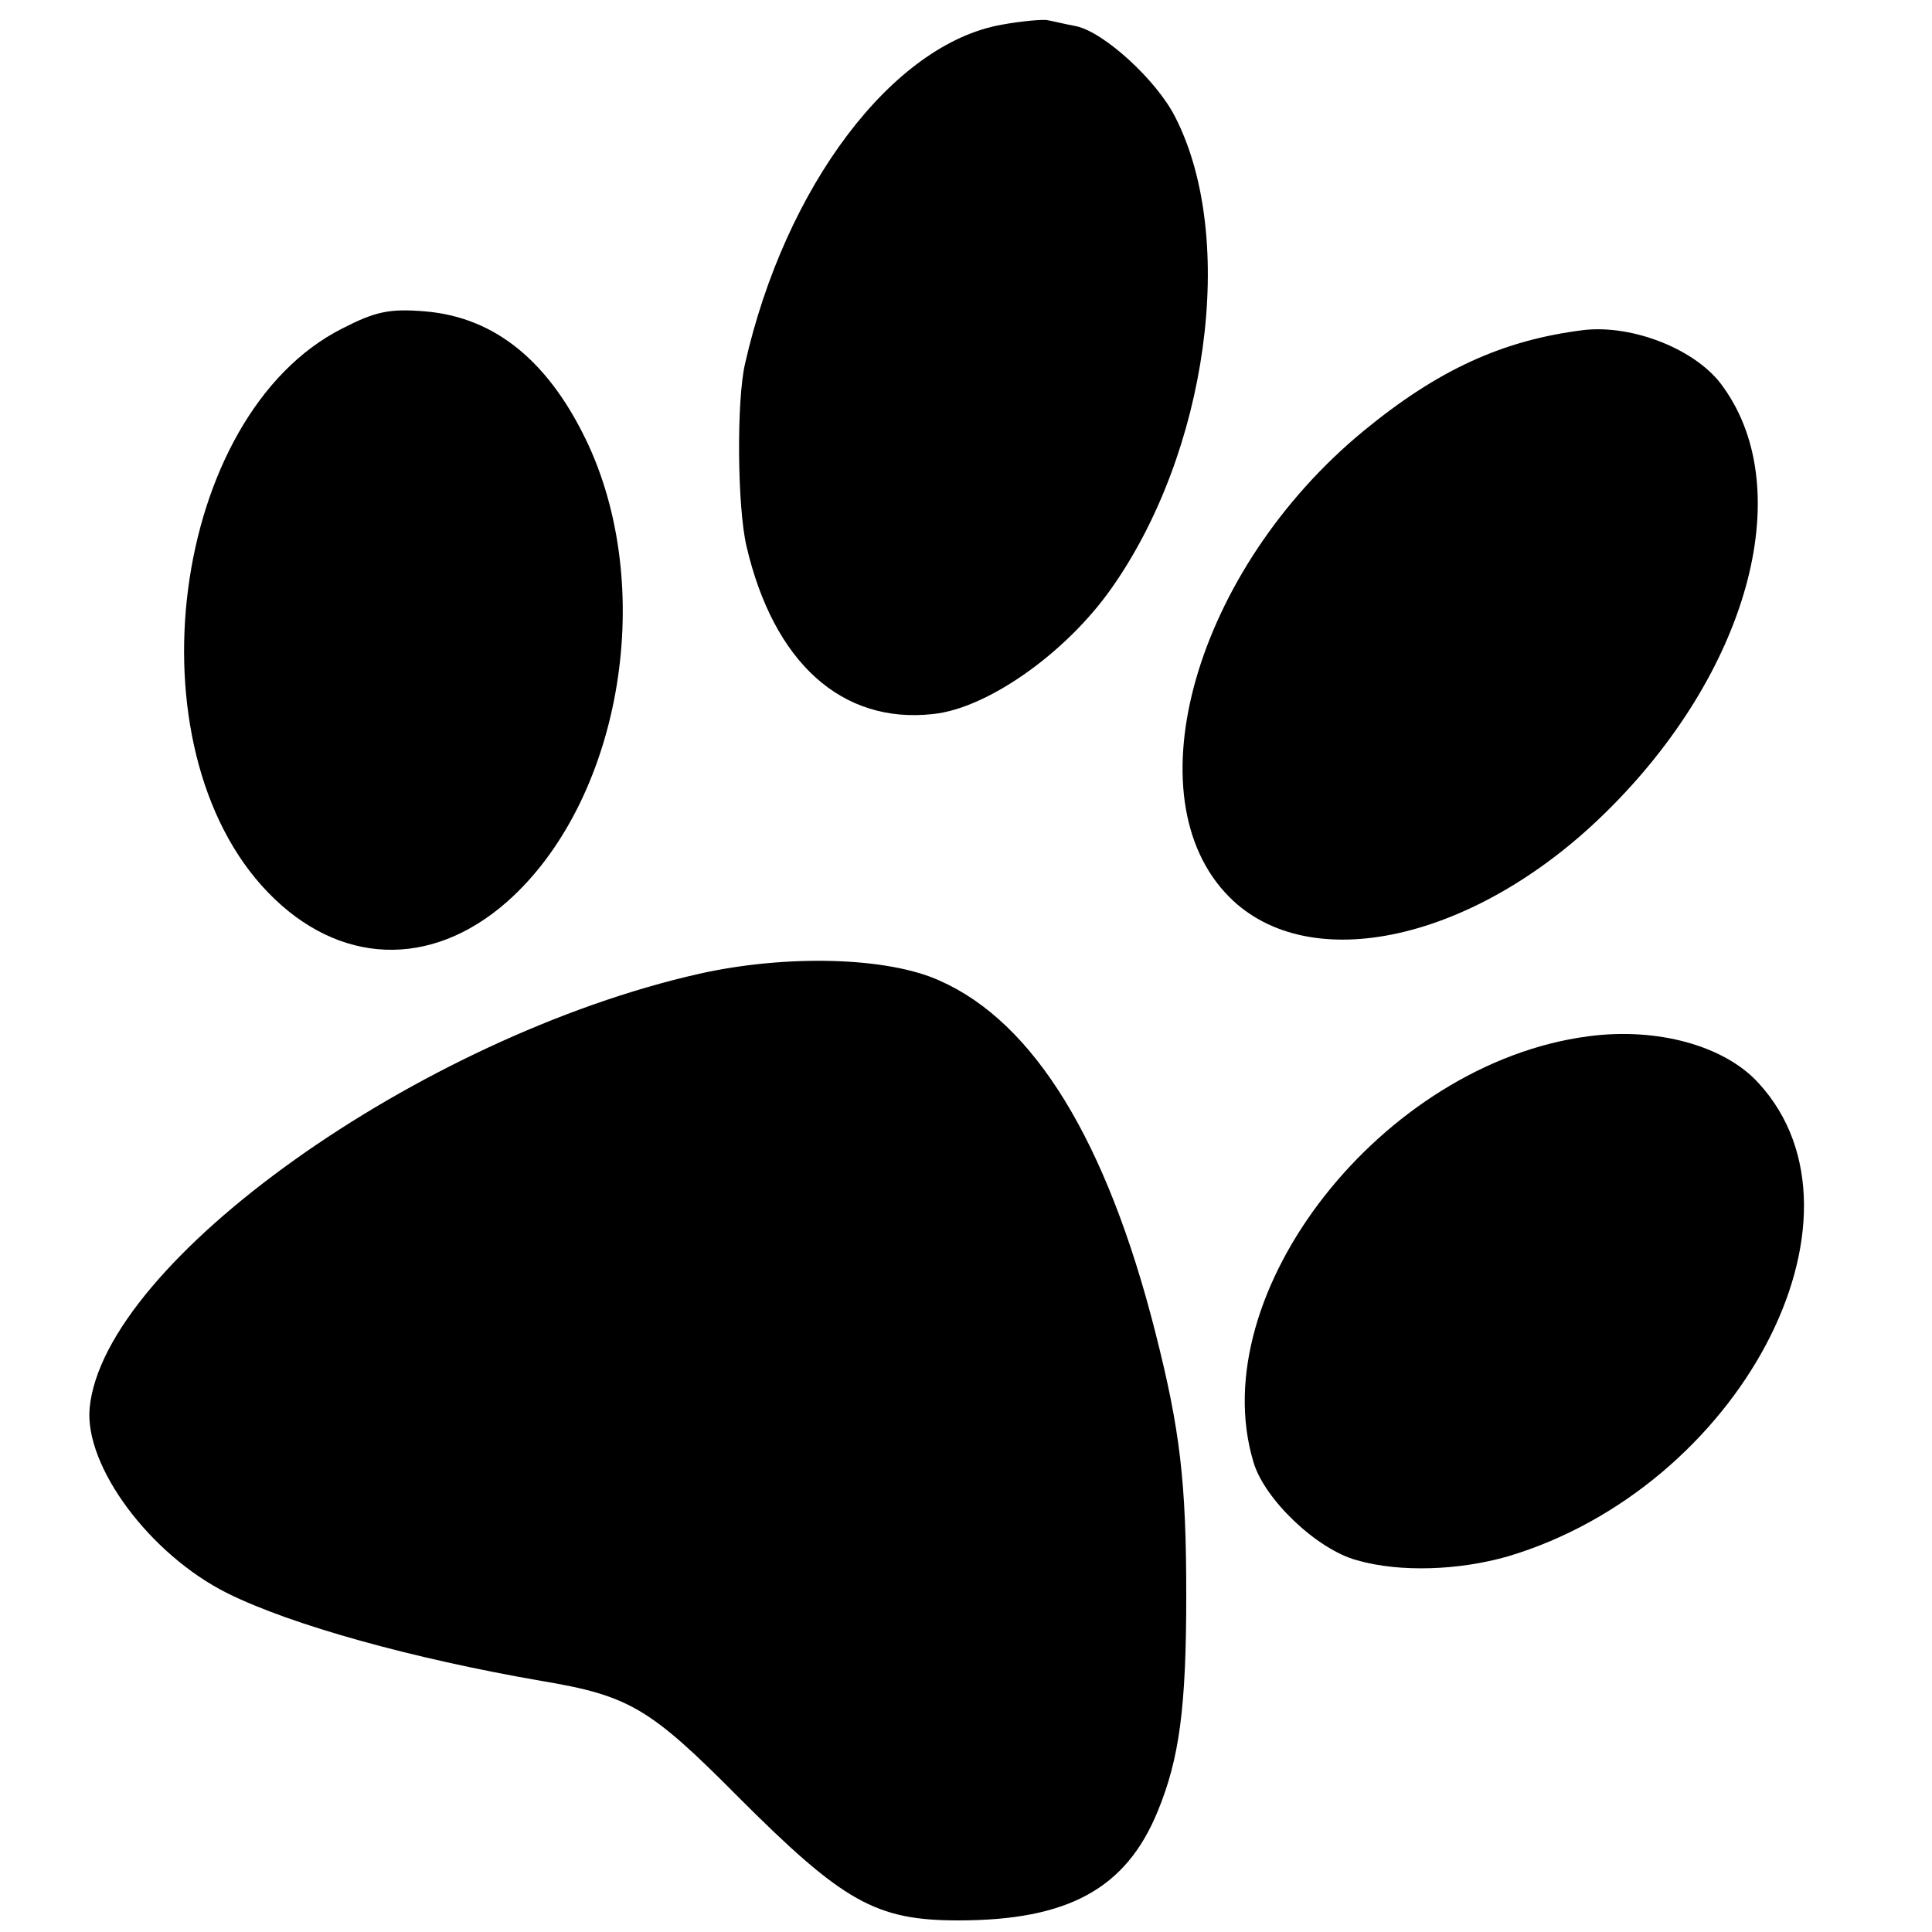 <?xml version="1.0" standalone="no"?>
<!DOCTYPE svg PUBLIC "-//W3C//DTD SVG 20010904//EN"
 "http://www.w3.org/TR/2001/REC-SVG-20010904/DTD/svg10.dtd">
<svg version="1.0" xmlns="http://www.w3.org/2000/svg"
 width="250pt" height="250pt" viewBox="0 0 250 250"
 preserveAspectRatio="xMidYMid meet">
<g transform="translate(0,250) scale(0.1,-0.1)"
fill="#000000" stroke="none">
<path d="M1296 2468 c-141 -25 -280 -209 -332 -439 -11 -48 -10 -185 2 -236
35 -150 123 -230 241 -217 70 7 171 78 230 161 126 177 164 454 84 611 -24 48
-92 110 -128 118 -16 3 -32 7 -38 8 -5 1 -32 -1 -59 -6z"/>
<path d="M443 2075 c-222 -112 -278 -542 -96 -730 91 -94 210 -99 309 -12 145
128 194 397 106 590 -50 108 -120 166 -211 174 -47 4 -65 0 -108 -22z"/>
<path d="M2050 2073 c-106 -13 -190 -52 -286 -131 -217 -179 -302 -474 -173
-603 104 -104 318 -56 486 109 184 180 250 416 153 551 -33 48 -116 81 -180
74z"/>
<path d="M905 1240 c-363 -82 -771 -373 -789 -562 -7 -75 78 -190 179 -240 83
-41 238 -84 405 -113 114 -19 141 -35 255 -150 136 -136 178 -160 285 -160
142 0 217 41 258 141 28 68 37 134 37 279 0 148 -8 215 -40 341 -63 248 -157
401 -279 455 -68 31 -199 34 -311 9z"/>
<path d="M2055 1159 c-266 -35 -499 -332 -433 -551 14 -48 82 -113 134 -127
56 -16 132 -13 195 5 299 89 484 438 325 612 -44 49 -132 73 -221 61z"/>
</g>
</svg>

